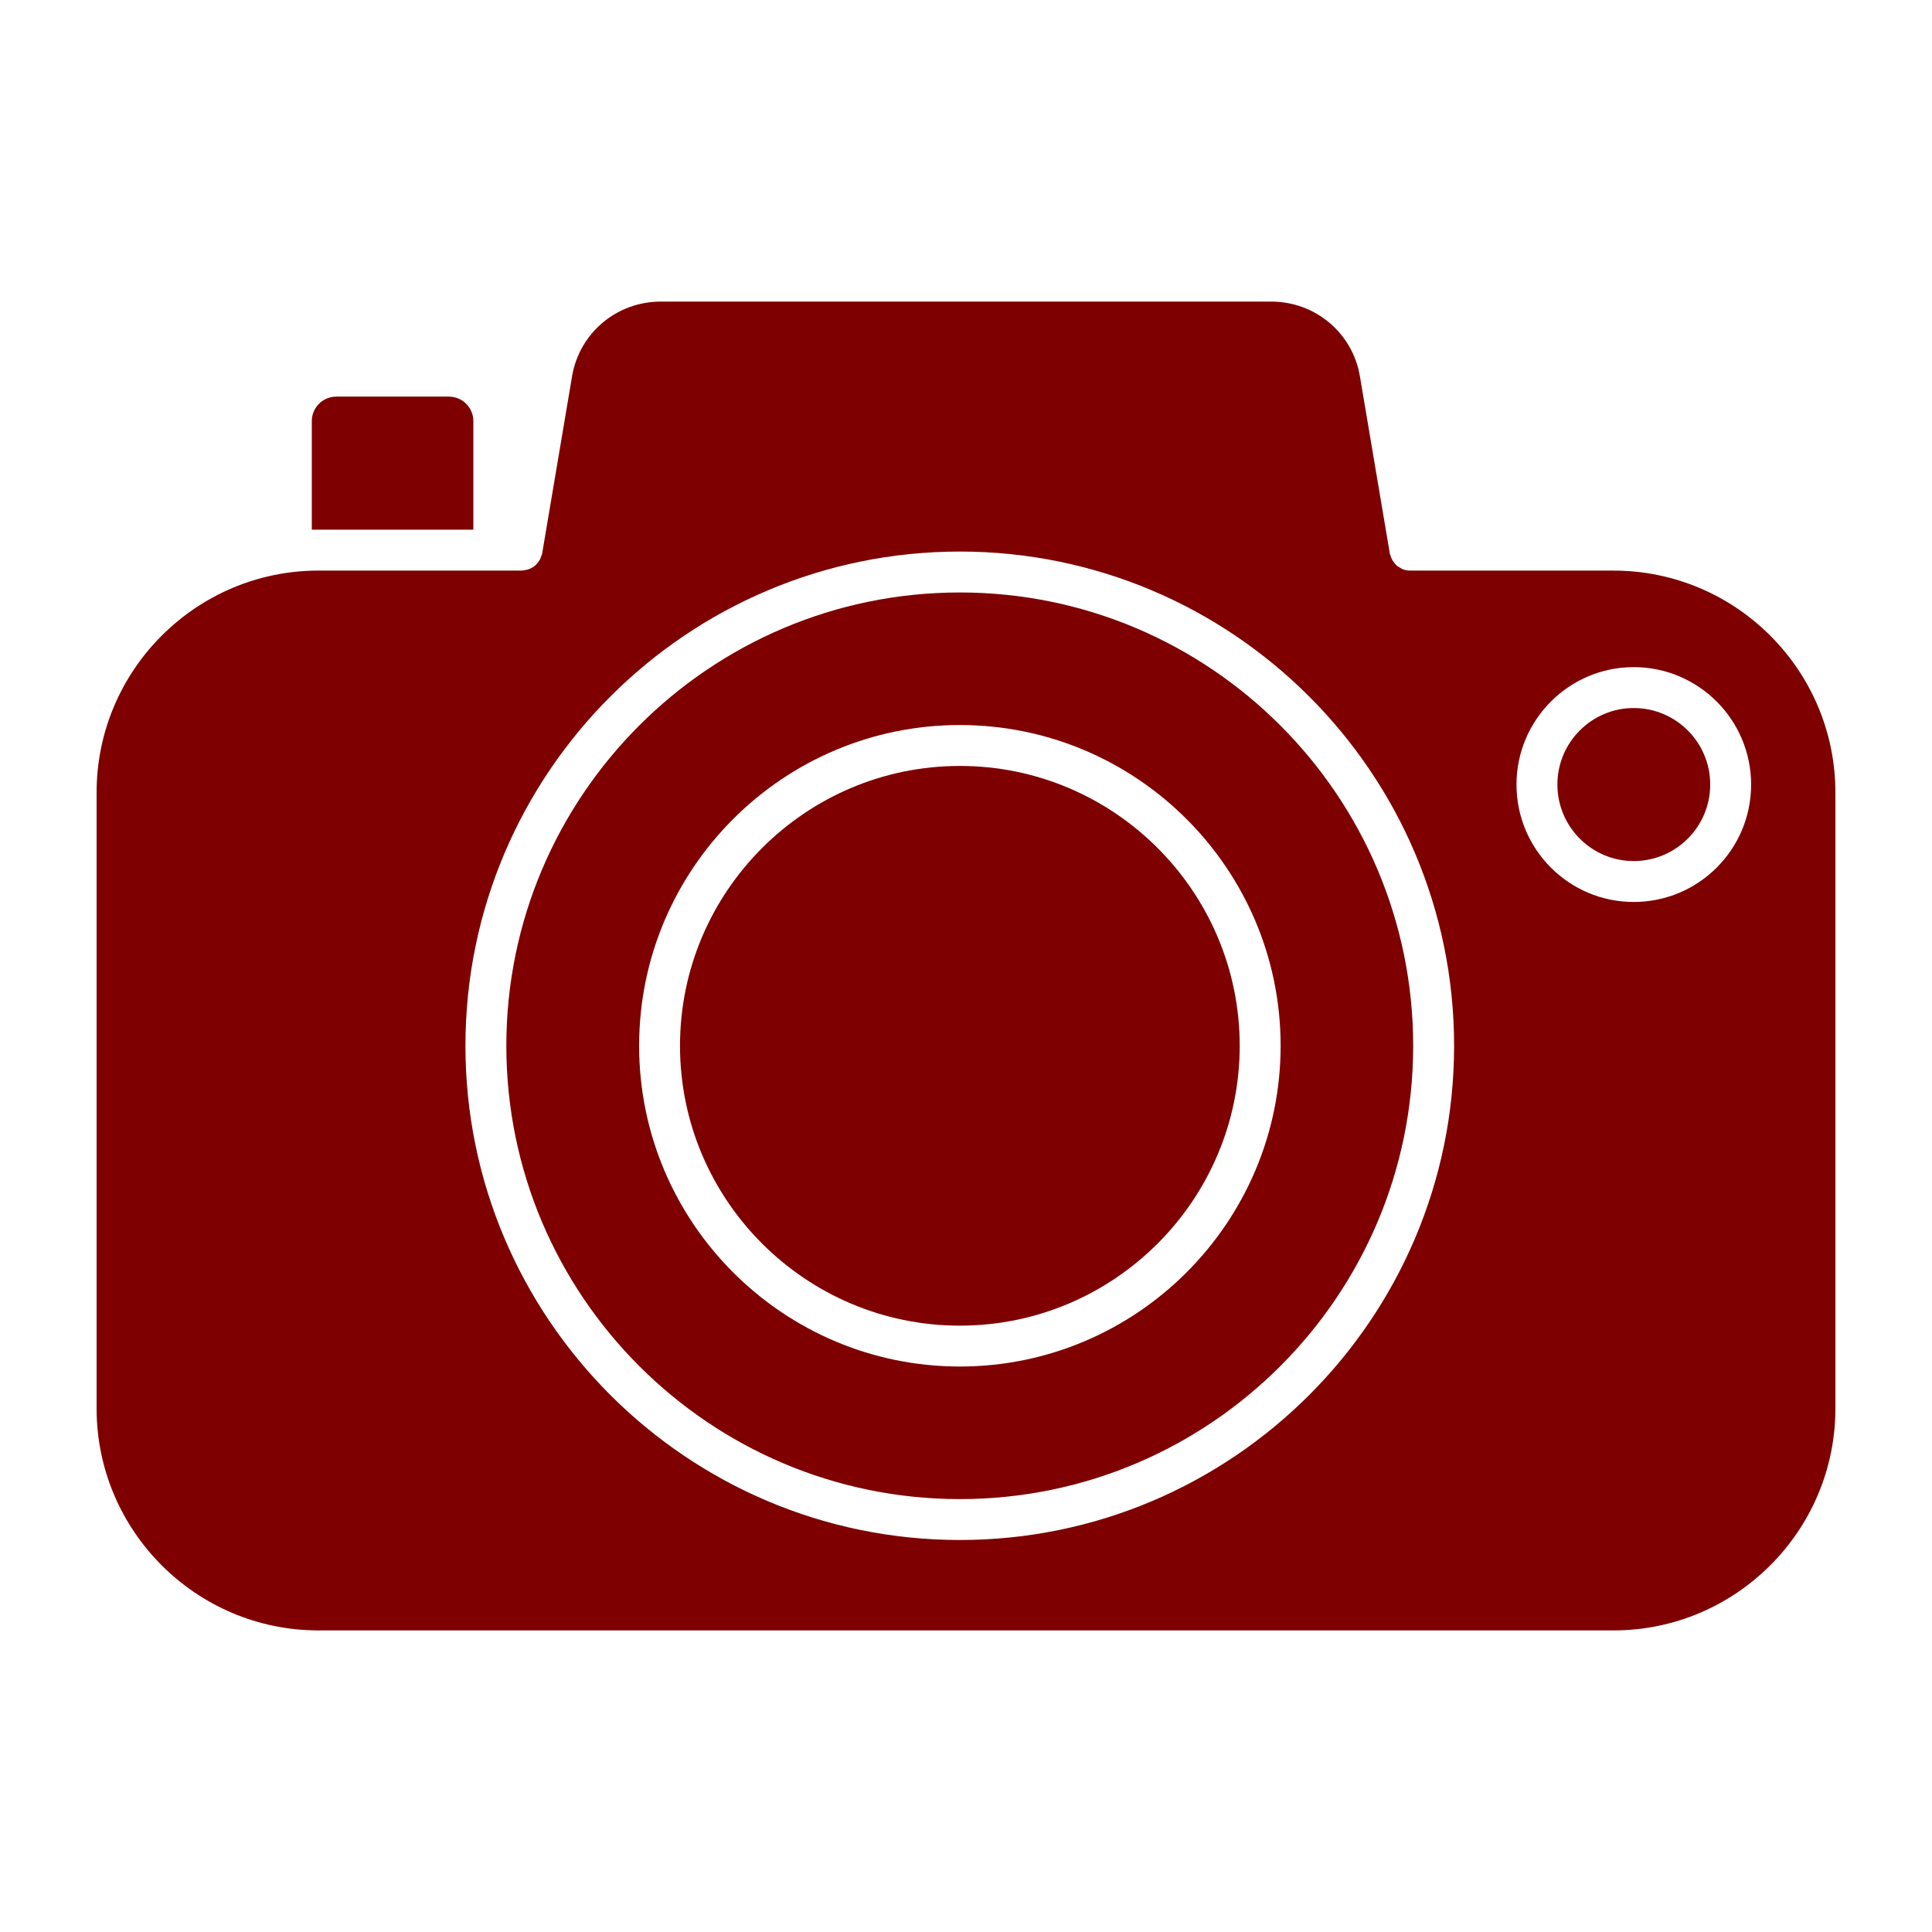 <svg xmlns="http://www.w3.org/2000/svg" xmlns:xlink="http://www.w3.org/1999/xlink" version="1.1" x="0px" y="0px" viewBox="0 0 100 100" enable-background="new 0 0 100 100" xml:space="preserve">
<g><g>
<path fill="#7e0000" d="M24.5,21.796v5.619h-7.752h-0.609v-5.619c0-0.699,0.567-1.267,1.267-1.267h5.828C23.933,20.529,24.5,21.096,24.5,21.796z"/>
<path fill="#7e0000" d="M84.56,36.648c2.192,0,3.96,1.779,3.96,3.96c0,2.181-1.768,3.96-3.96,3.96c-2.181,0-3.949-1.779-3.949-3.96    C80.611,38.427,82.379,36.648,84.56,36.648z"/>
<path fill="#7e0000" d="M95,41.021v31.881c0,6.332-5.156,11.488-11.488,11.488H16.488C10.156,84.391,5,79.234,5,72.902V41.021    c0-6.332,5.156-11.488,11.488-11.488h5.506h5.029c0.042,0,0.085-0.021,0.127-0.021c0.064-0.011,0.127-0.021,0.191-0.042    c0.074-0.021,0.138-0.053,0.191-0.085c0.064-0.032,0.116-0.064,0.159-0.106c0.053-0.053,0.095-0.095,0.138-0.148    c0.042-0.053,0.085-0.106,0.116-0.169c0.032-0.064,0.053-0.127,0.074-0.191c0.011-0.042,0.042-0.074,0.042-0.116l1.546-9.159    c0.371-2.255,2.308-3.886,4.595-3.886h31.595c2.287,0,4.225,1.631,4.595,3.886l1.546,9.159c0.011,0.042,0.032,0.085,0.042,0.127    c0.021,0.053,0.032,0.106,0.064,0.159c0.032,0.074,0.074,0.127,0.127,0.191c0.032,0.042,0.064,0.085,0.095,0.116    c0.064,0.064,0.138,0.095,0.201,0.138c0.042,0.021,0.085,0.053,0.127,0.074c0.116,0.042,0.244,0.074,0.381,0.074h10.535    C89.844,29.533,95,34.689,95,41.021z M90.638,40.608c0-3.346-2.721-6.078-6.078-6.078c-3.346,0-6.067,2.732-6.067,6.078    c0,3.356,2.721,6.078,6.067,6.078C87.916,46.686,90.638,43.965,90.638,40.608z M75.264,54.129    c0-14.104-11.478-25.581-25.581-25.581c-14.114,0-25.592,11.478-25.592,25.581s11.478,25.581,25.592,25.581    C63.786,79.711,75.264,68.233,75.264,54.129z"/>
<path fill="#7e0000" d="M49.682,30.666c12.939,0,23.464,10.525,23.464,23.464S62.621,77.593,49.682,77.593S26.208,67.068,26.208,54.129    S36.744,30.666,49.682,30.666z M66.285,54.129c0-9.159-7.454-16.602-16.602-16.602c-9.159,0-16.602,7.444-16.602,16.602    c0,9.148,7.444,16.602,16.602,16.602C58.831,70.732,66.285,63.278,66.285,54.129z"/>
<path fill="#7e0000" d="M49.682,39.645c7.984,0,14.485,6.501,14.485,14.485s-6.501,14.485-14.485,14.485s-14.485-6.501-14.485-14.485    S41.699,39.645,49.682,39.645z"/></g></g>
</svg>